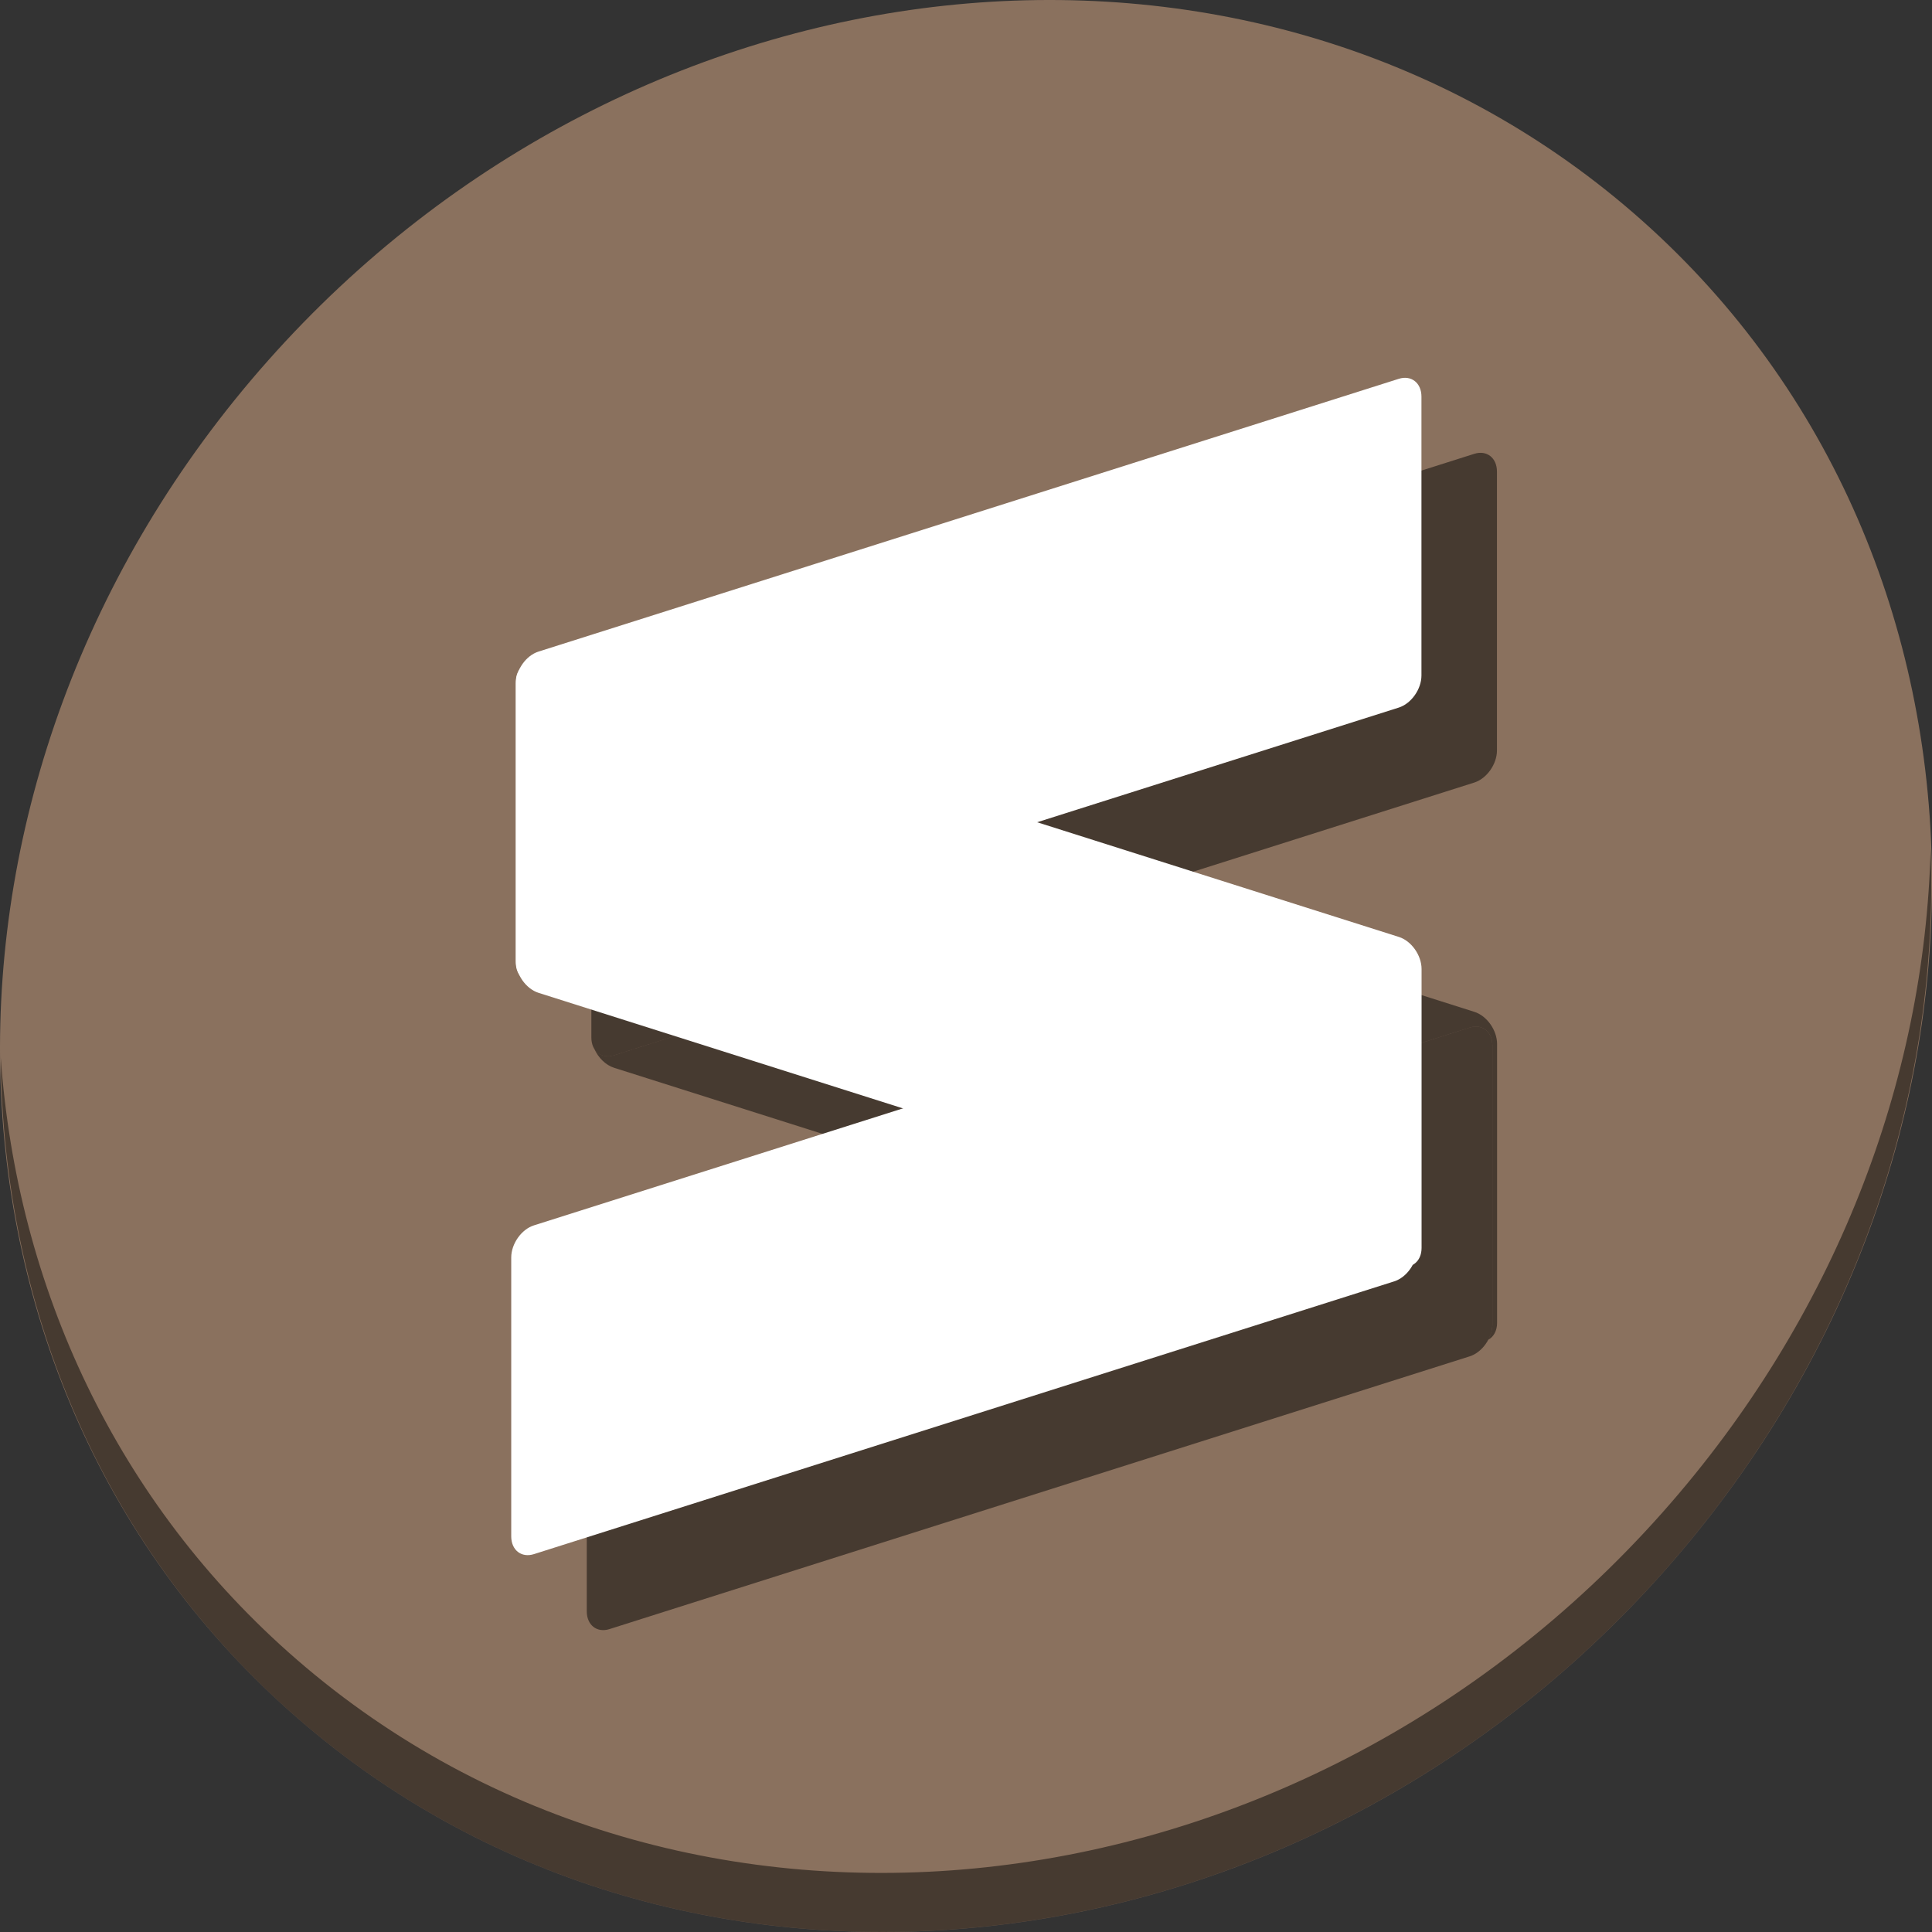 <?xml version="1.0" encoding="UTF-8" standalone="no"?>
<!-- Created with Inkscape (http://www.inkscape.org/) -->

<svg
   xmlns:dc="http://purl.org/dc/elements/1.1/"
   xmlns:cc="http://creativecommons.org/ns#"
   xmlns:rdf="http://www.w3.org/1999/02/22-rdf-syntax-ns#"
   xmlns:svg="http://www.w3.org/2000/svg"
   xmlns="http://www.w3.org/2000/svg"
   xmlns:sodipodi="http://sodipodi.sourceforge.net/DTD/sodipodi-0.dtd"
   xmlns:inkscape="http://www.inkscape.org/namespaces/inkscape"
   width="512"
   height="512"
   id="svg2"
   version="1.1"
   inkscape:version="0.92.3 (2405546, 2018-03-11)"
   viewBox="0 0 512 512"
   sodipodi:docname="sublime-text.svg">
  <rect x="0" y="0" width="512" height="512" fill="#333333" stroke="none"/>
  <defs
     id="defs4">
    <linearGradient
       id="_Linear1"
       x1="0"
       y1="0"
       x2="1"
       y2="0"
       gradientUnits="userSpaceOnUse"
       gradientTransform="matrix(1.315,-4.398,3.723,1.522,-19.576,399.924)">
      <stop
         offset="0"
         style="stop-color:#ff9700;stop-opacity:1"
         id="stop36" />
      <stop
         offset="0.53"
         style="stop-color:#f48e00;stop-opacity:1"
         id="stop38" />
      <stop
         offset="1"
         style="stop-color:#ce6e00;stop-opacity:1"
         id="stop40" />
    </linearGradient>
  </defs>
  <sodipodi:namedview
     id="base"
     pagecolor="#ffffff"
     bordercolor="#666666"
     borderopacity="1.0"
     inkscape:pageopacity="0"
     inkscape:pageshadow="2"
     inkscape:zoom="0.48315556"
     inkscape:cx="3.0941409"
     inkscape:cy="111.53523"
     inkscape:document-units="px"
     inkscape:current-layer="layer1"
     showgrid="false"
     inkscape:showpageshadow="false"
     borderlayer="true"
     units="px"
     fit-margin-top="0"
     fit-margin-left="0"
     fit-margin-right="0"
     fit-margin-bottom="0"
     showguides="false"
     inkscape:window-width="826"
     inkscape:window-height="579"
     inkscape:window-x="0"
     inkscape:window-y="28"
     inkscape:window-maximized="0">
    <sodipodi:guide
       position="-6.6748425e-06,48"
       orientation="48,0"
       id="guide4120"
       inkscape:locked="false" />
    <sodipodi:guide
       position="-6.6748425e-06,2.2810037e-05"
       orientation="0,48"
       id="guide4122"
       inkscape:locked="false" />
    <sodipodi:guide
       position="48,2.2810037e-05"
       orientation="-48,0"
       id="guide4124"
       inkscape:locked="false" />
    <sodipodi:guide
       position="48,48"
       orientation="0,-48"
       id="guide4126"
       inkscape:locked="false" />
    <sodipodi:guide
       position="4,44"
       orientation="40,0"
       id="guide4138"
       inkscape:locked="false" />
    <sodipodi:guide
       position="4,4"
       orientation="0,40"
       id="guide4140"
       inkscape:locked="false" />
    <sodipodi:guide
       position="44,4"
       orientation="-40,0"
       id="guide4142"
       inkscape:locked="false" />
    <sodipodi:guide
       position="44,44"
       orientation="0,-40"
       id="guide4144"
       inkscape:locked="false" />
    <sodipodi:guide
       position="7,48"
       orientation="40,0"
       id="guide4148"
       inkscape:locked="false" />
    <sodipodi:guide
       position="7,8"
       orientation="0,34"
       id="guide4150"
       inkscape:locked="false" />
    <sodipodi:guide
       position="41,8"
       orientation="-40,0"
       id="guide4152"
       inkscape:locked="false" />
    <sodipodi:guide
       position="41,48"
       orientation="0,-34"
       id="guide4154"
       inkscape:locked="false" />
    <sodipodi:guide
       position="15,33"
       orientation="18,0"
       id="guide4158"
       inkscape:locked="false" />
    <sodipodi:guide
       position="15,15"
       orientation="0,18"
       id="guide4160"
       inkscape:locked="false" />
    <sodipodi:guide
       position="33,15"
       orientation="-18,0"
       id="guide4162"
       inkscape:locked="false" />
    <sodipodi:guide
       position="33,33"
       orientation="0,-18"
       id="guide4164"
       inkscape:locked="false" />
    <sodipodi:guide
       position="2,44"
       orientation="40,0"
       id="guide3279"
       inkscape:locked="false" />
    <sodipodi:guide
       position="2,4"
       orientation="0,44"
       id="guide3281"
       inkscape:locked="false" />
    <sodipodi:guide
       position="46,4"
       orientation="-40,0"
       id="guide3283"
       inkscape:locked="false" />
    <sodipodi:guide
       position="46,44"
       orientation="0,-44"
       id="guide3285"
       inkscape:locked="false" />
  </sodipodi:namedview>
  <g
     inkscape:label="Capa 1"
     inkscape:groupmode="layer"
     id="layer1"
     transform="translate(38.119,8.733)">
    <g
       transform="matrix(1,0,0,1,-6.1692876e-7,-7.511598e-4)"
       id="g908">
      <path
         style="fill:#8a715e;fill-opacity:1;stroke-width:11.11"
         inkscape:connector-curvature="0"
         d="M 394.794,47.742 C 496.987,136.316 500.621,297.441 402.911,407.64 305.201,517.839 143.16,535.368 40.968,446.793 -61.225,358.219 -64.859,197.094 32.851,86.895 130.561,-23.304 292.601,-40.833 394.794,47.742 Z"
         id="path27" />
      <path
         style="opacity:1;fill:#000000;fill-opacity:0.49;stroke-width:11.11"
         inkscape:connector-curvature="0"
         d="M 473.516,216.171 C 471.965,277.483 448.355,340.326 402.55,391.985 304.84,502.184 142.8,519.713 40.607,431.139 -7.292,389.623 -33.622,332.19 -37.925,271.496 c 0.605,66.357 26.924,130.253 78.885,175.29 102.193,88.574 264.241,71.037 361.943,-39.153 49.705,-56.058 73.005,-125.291 70.613,-191.462 z"
         id="path51" />
      <path
         d="m 117.381,418.283 c 0,3.654 2.7,5.767 6.014,4.714 L 351.358,350.716 c 3.32,-1.053 6.014,-4.874 6.014,-8.527 v -73.881 c 0,-3.654 -2.694,-5.761 -6.014,-4.714 l -227.964,72.287 c -3.314,1.053 -6.014,4.874 -6.014,8.521 z"
         style="clip-rule:evenodd;fill:#000000;fill-opacity:0.49;fill-rule:evenodd;stroke-width:6.667;stroke-linejoin:round;stroke-miterlimit:1.414"
         id="path77"
         inkscape:connector-curvature="0" />
      <path
         inkscape:connector-curvature="0"
         id="path79"
         transform="translate(-38.119,-8.733)"
         d="m 157.502,197.568 c -0.495,0.804 -0.785,1.815 -0.785,2.998 v 0.514 c 0,-1.187 0.288,-2.39 0.785,-3.512 z m 137.391,40.197 -132.162,41.908 c -2.227,0.702 -4.168,-0.019 -5.207,-1.67 1.039,2.311 2.98,4.264 5.207,4.971 l 96.586,30.625 130.162,-41.273 c 3.32,-1.047 6.014,1.059 6.014,4.713 v 73.881 c 0,1.406 -0.404,2.835 -1.084,4.123 1.418,-0.762 2.334,-2.36 2.334,-4.482 v -73.887 c 0,-3.647 -2.693,-7.468 -6.014,-8.521 z"
         style="clip-rule:evenodd;fill:#000000;fill-opacity:0.49;fill-rule:evenodd;stroke-width:6.667;stroke-linejoin:round;stroke-miterlimit:1.414" />
      <path
         d="m 358.59,116.252 c 0,-3.654 -2.7,-5.767 -6.014,-4.714 L 124.612,183.819 c -3.32,1.053 -6.014,4.874 -6.014,8.527 v 73.881 c 0,3.654 2.694,5.761 6.014,4.714 l 227.964,-72.287 c 3.314,-1.053 6.014,-4.874 6.014,-8.521 z"
         style="clip-rule:evenodd;fill:#000000;fill-opacity:0.49;fill-rule:evenodd;stroke-width:6.667;stroke-linejoin:round;stroke-miterlimit:1.414"
         id="path81"
         inkscape:connector-curvature="0" />
      <g
         style="fill:#ffffff"
         transform="matrix(15.625,0,0,15.625,1083.721,-5920.136)"
         id="g75">
        <path
           d="m -63.127,404.387 c 0,0.234 0.173,0.369 0.385,0.302 l 14.59,-4.626 c 0.213,-0.067 0.385,-0.312 0.385,-0.546 v -4.728 c 0,-0.234 -0.172,-0.369 -0.385,-0.302 l -14.59,4.626 c -0.212,0.067 -0.385,0.312 -0.385,0.545 z"
           style="clip-rule:evenodd;fill:#ffffff;fill-rule:evenodd;stroke-width:0.427;stroke-linejoin:round;stroke-miterlimit:1.414"
           id="path30-3"
           inkscape:connector-curvature="0" />
        <path
           d="m -63.049,394.623 c 0,0.234 0.172,0.478 0.385,0.546 l 14.592,4.627 c 0.213,0.067 0.385,-0.068 0.385,-0.301 v -4.729 c 0,-0.233 -0.172,-0.478 -0.385,-0.545 l -14.592,-4.627 c -0.213,-0.067 -0.385,0.067 -0.385,0.301 z"
           style="clip-rule:evenodd;fill:#ffffff;fill-rule:evenodd;stroke-width:0.427;stroke-linejoin:round;stroke-miterlimit:1.414"
           id="path28"
           inkscape:connector-curvature="0" />
        <path
           d="m -47.689,385.057 c 0,-0.234 -0.173,-0.369 -0.385,-0.302 l -14.59,4.626 c -0.213,0.067 -0.385,0.312 -0.385,0.546 v 4.728 c 0,0.234 0.172,0.369 0.385,0.302 l 14.59,-4.626 c 0.212,-0.067 0.385,-0.312 0.385,-0.545 z"
           style="clip-rule:evenodd;fill:#ffffff;fill-rule:evenodd;stroke-width:0.427;stroke-linejoin:round;stroke-miterlimit:1.414"
           id="path30"
           inkscape:connector-curvature="0" />
      </g>
    </g>
  </g>
</svg>
